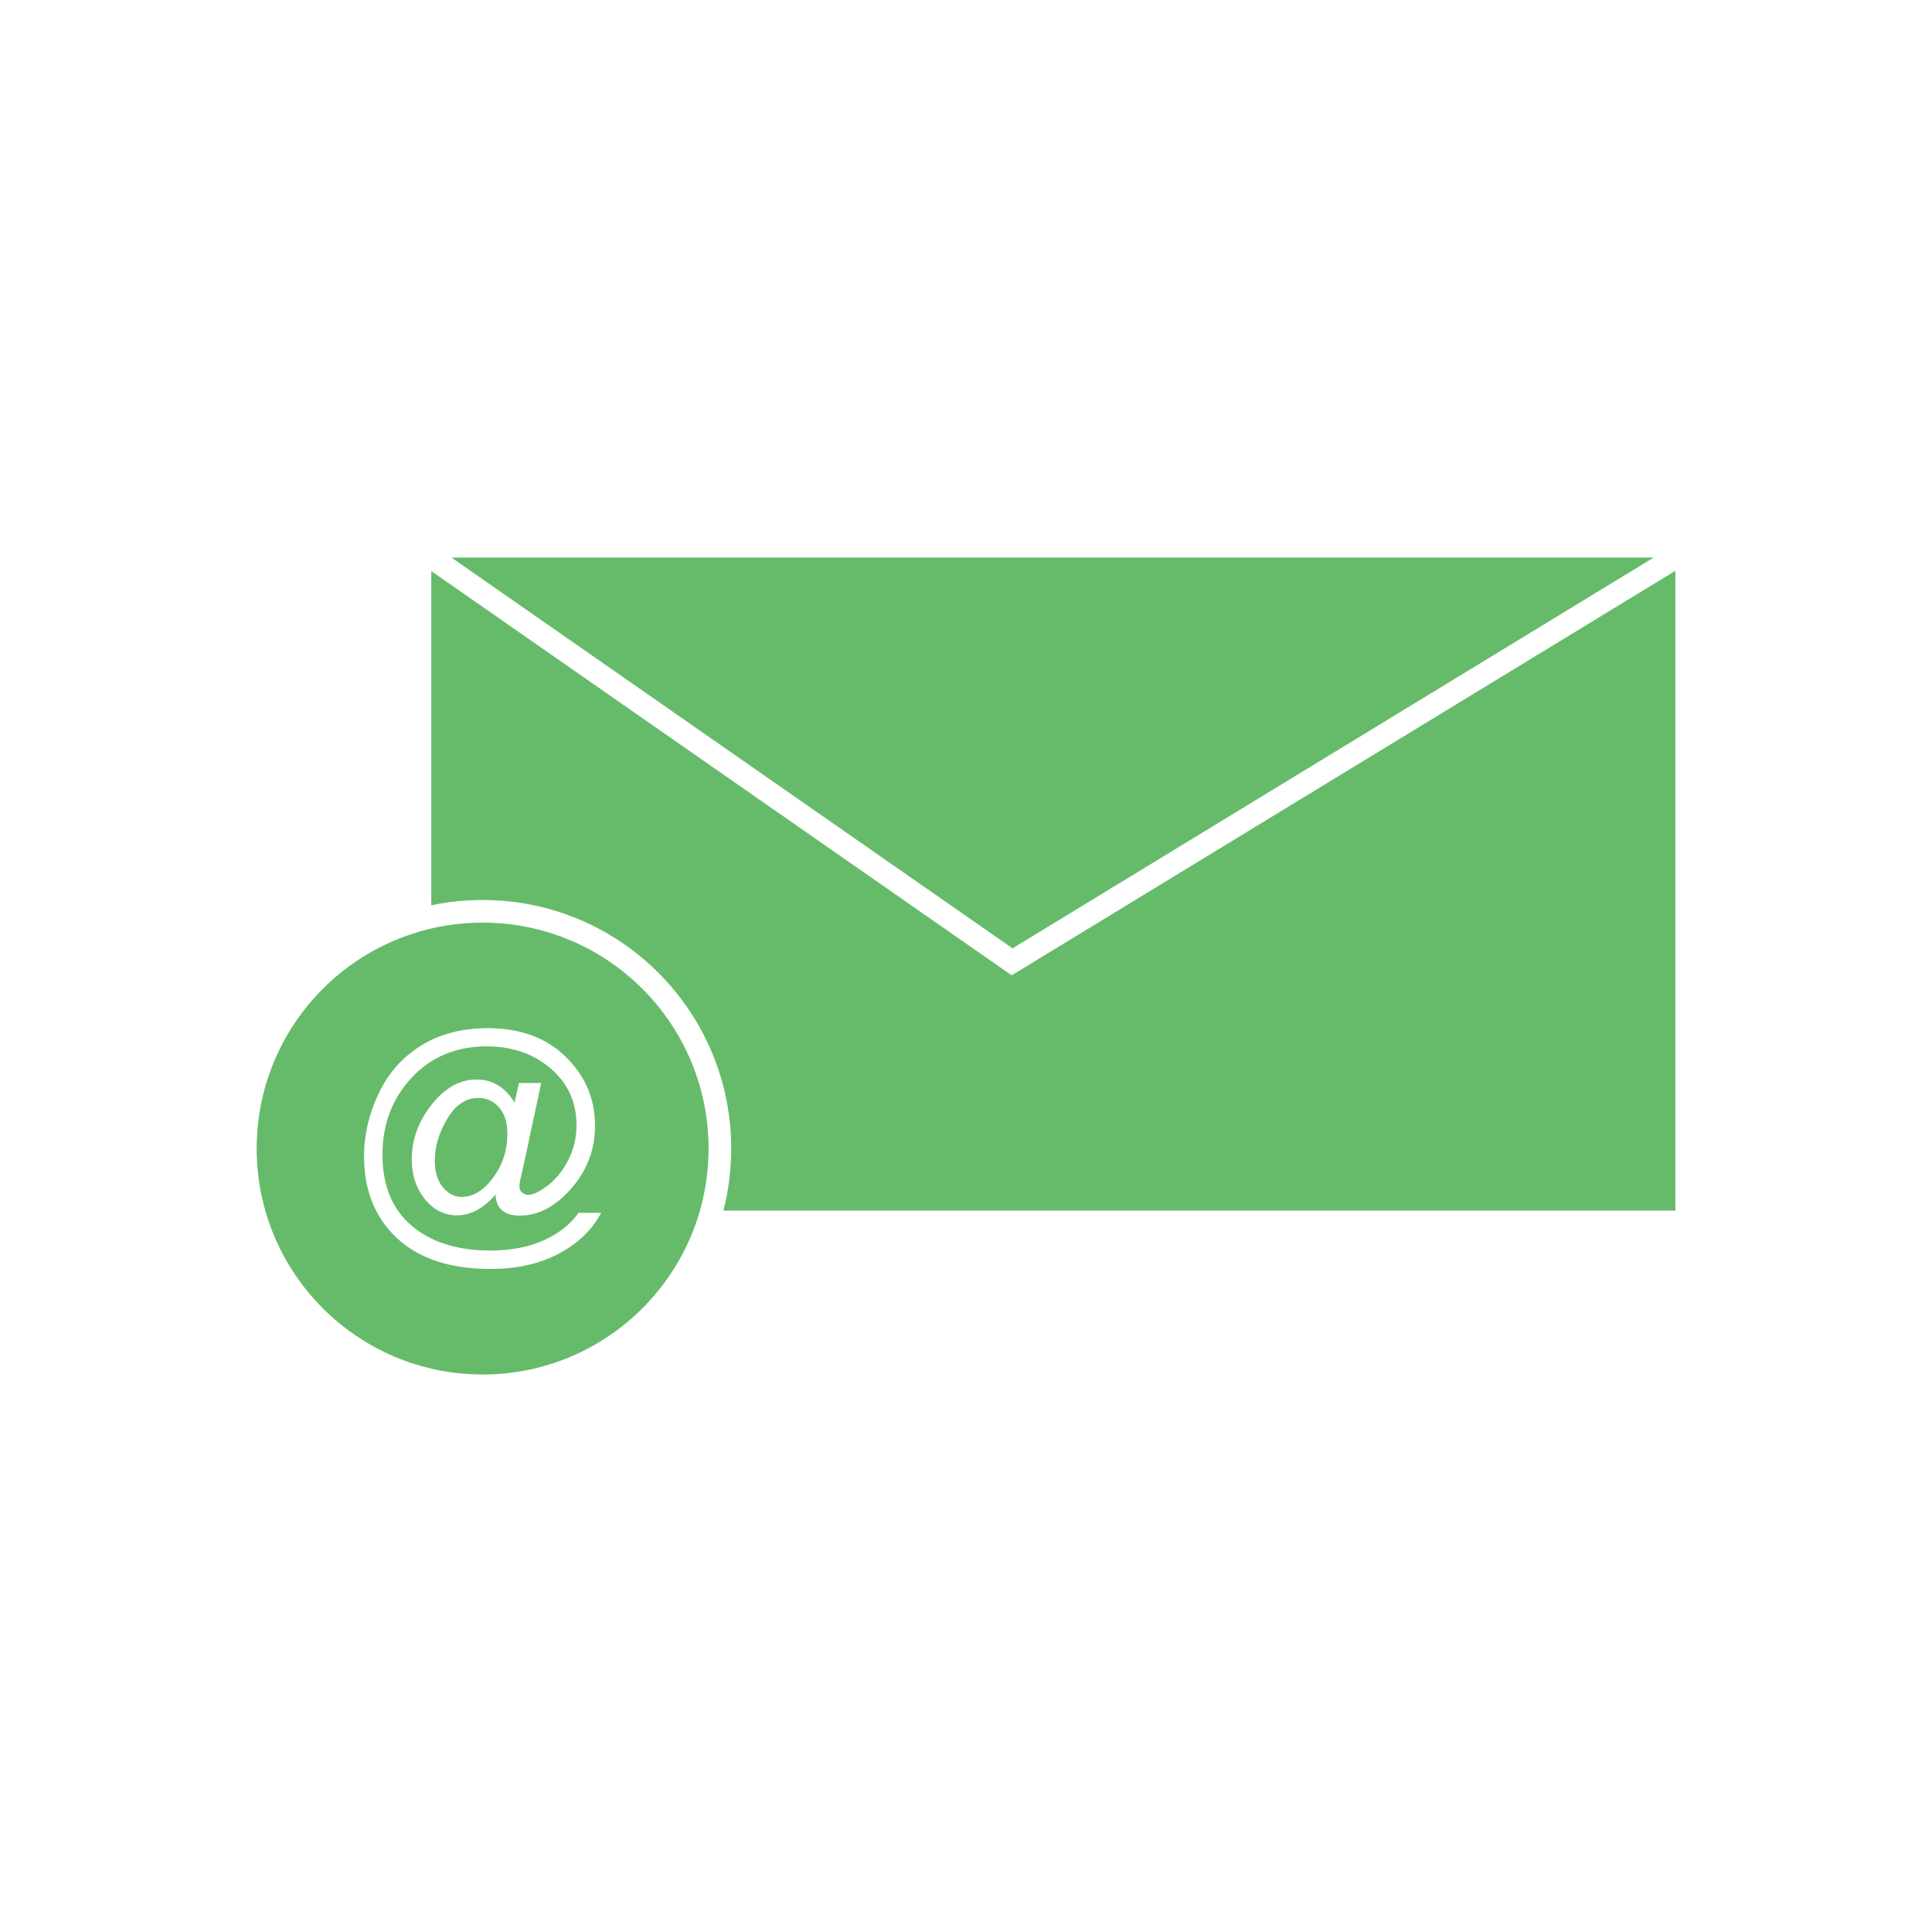 <?xml version="1.0" encoding="UTF-8"?>
<svg xmlns="http://www.w3.org/2000/svg" xmlns:xlink="http://www.w3.org/1999/xlink" width="375pt" height="375pt" viewBox="0 0 375 375" version="1.2">
<g id="surface1">
<path style=" stroke:none;fill-rule:evenodd;fill:rgb(39.999%,73.329%,41.57%);fill-opacity:1;" d="M 325.184 110.793 L 197.59 188.562 L 196.363 189.309 L 195.195 188.492 L 83.715 110.848 L 83.715 175.719 C 86.93 175.043 90.262 174.688 93.676 174.688 C 120.324 174.688 141.926 196.289 141.926 222.938 C 141.926 227.094 141.398 231.133 140.41 234.984 L 325.184 234.984 Z M 87.613 108.215 L 320.992 108.215 L 196.531 184.074 L 87.613 108.215 "/>
<path style=" stroke:none;fill-rule:evenodd;fill:rgb(39.999%,73.329%,41.57%);fill-opacity:1;" d="M 89.617 232.324 C 88.207 232.324 86.988 231.695 85.949 230.434 C 84.914 229.164 84.391 227.457 84.391 225.309 C 84.391 222.562 85.195 219.852 86.812 217.152 C 88.422 214.453 90.438 213.105 92.852 213.105 C 94.438 213.105 95.773 213.711 96.859 214.934 C 97.945 216.141 98.484 217.859 98.484 220.082 C 98.484 223.281 97.555 226.129 95.688 228.609 C 93.832 231.09 91.809 232.324 89.617 232.324 Z M 116.688 235.41 C 114.938 238.703 112.203 241.34 108.477 243.324 C 104.746 245.305 100.332 246.301 95.23 246.301 C 87.395 246.301 81.34 244.309 77.066 240.336 C 72.797 236.355 70.664 231.062 70.664 224.453 C 70.664 220.258 71.609 216.176 73.508 212.219 C 75.402 208.254 78.152 205.16 81.77 202.922 C 85.379 200.691 89.691 199.57 94.695 199.57 C 100.996 199.57 106.039 201.43 109.82 205.137 C 113.605 208.844 115.496 213.305 115.496 218.523 C 115.496 223.109 113.961 227.156 110.891 230.676 C 107.824 234.191 104.48 235.949 100.871 235.949 C 97.871 235.949 96.312 234.59 96.18 231.867 C 93.832 234.555 91.344 235.898 88.723 235.898 C 86.242 235.898 84.152 234.848 82.457 232.738 C 80.766 230.633 79.922 228.062 79.922 225.008 C 79.922 221.203 81.207 217.676 83.77 214.418 C 86.34 211.156 89.254 209.531 92.512 209.531 C 95.59 209.531 98.043 211.023 99.867 214.004 L 100.723 210.211 L 105.043 210.211 C 102.664 221.41 101.371 227.438 101.145 228.301 C 100.93 229.172 100.824 229.828 100.824 230.285 C 100.824 230.809 101.004 231.203 101.371 231.488 C 101.734 231.77 102.109 231.91 102.5 231.91 C 103.52 231.91 104.82 231.289 106.406 230.043 C 107.996 228.793 109.309 227.141 110.344 225.082 C 111.383 223.027 111.902 220.812 111.902 218.422 C 111.902 213.934 110.227 210.262 106.887 207.391 C 103.535 204.531 99.414 203.098 94.504 203.098 C 88.555 203.098 83.695 205.117 79.914 209.168 C 76.129 213.215 74.238 218.184 74.238 224.062 C 74.238 230.109 76.129 234.73 79.914 237.922 C 83.695 241.125 88.781 242.727 95.184 242.727 C 99.09 242.727 102.508 242.078 105.449 240.785 C 108.387 239.484 110.676 237.699 112.309 235.41 Z M 93.676 266.789 C 117.898 266.789 137.531 247.156 137.531 222.938 C 137.531 198.715 117.898 179.082 93.676 179.082 C 69.457 179.082 49.82 198.715 49.82 222.938 C 49.82 247.156 69.457 266.789 93.676 266.789 "/>
</g>
</svg>
